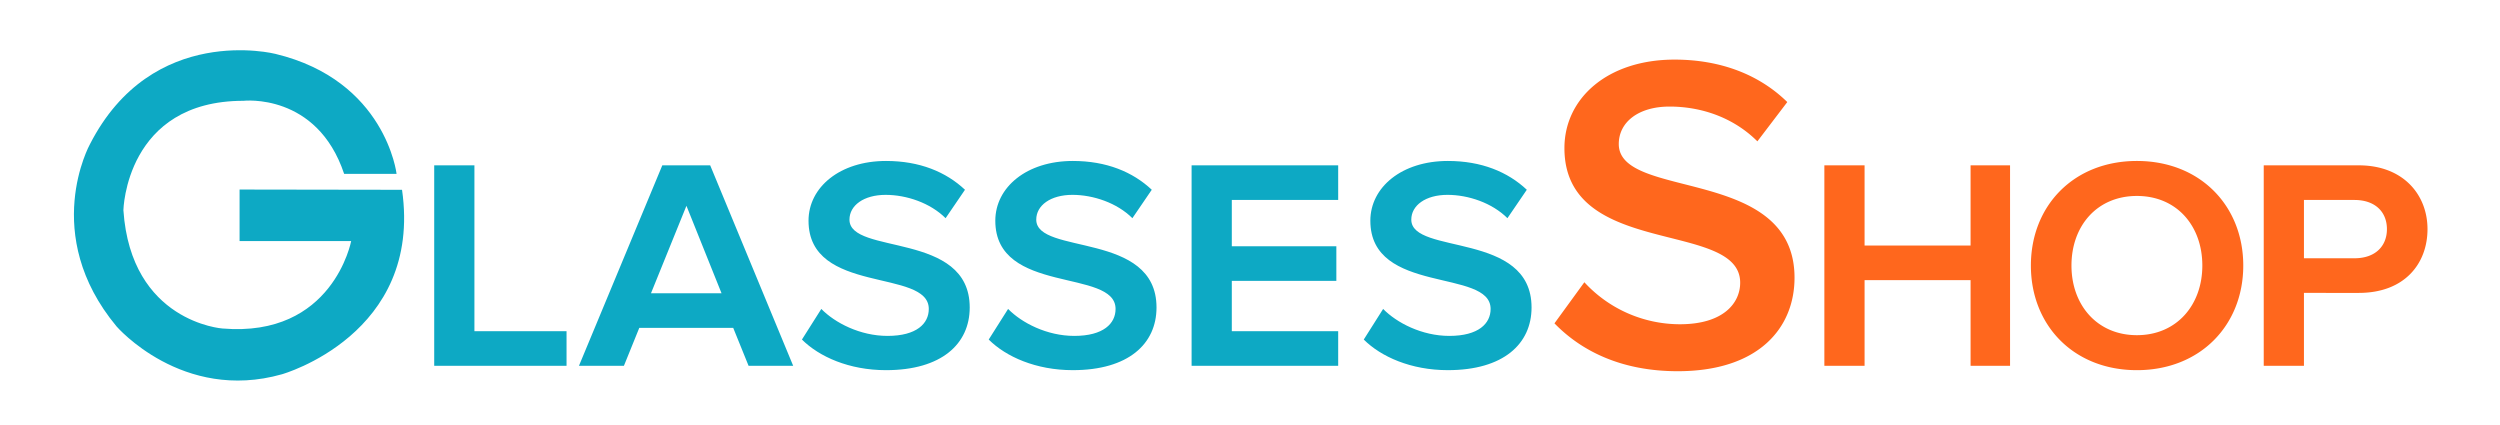 <svg xmlns="http://www.w3.org/2000/svg" width="1000" height="170" viewBox="0 0 1000 170">
  <defs>
    <style>
      .cls-1 {
        fill: #0da9c4;
      }

      .cls-1, .cls-2 {
        fill-rule: evenodd;
      }

      .cls-2 {
        fill: #ff671d;
      }
    </style>
  </defs>
  <path id="形状_1" data-name="形状 1" class="cls-1" d="M173.684,146.316V66.136h16.084v66.331h36.848v13.849H173.684Zm110.392-80.18,33.192,80.18H299.43l-6.142-15.161H255.71l-6.141,15.161H231.584l33.338-80.18h19.154Zm-9.5,16.182-14.183,34.988h28.22Zm46.2,53.5,7.75-12.246c5.41,5.54,15.5,10.789,26.465,10.789,11.7,0,16.523-4.958,16.523-10.789,0-16.327-48.106-5.539-48.106-35.279,0-13.412,12.575-23.908,31-23.908,13.453,0,23.98,4.374,31.583,11.517L378.24,87.275c-6.141-6.123-15.646-9.33-23.98-9.33-8.773,0-14.475,4.227-14.475,9.913,0,14.287,48.1,4.519,48.1,35.133,0,14.578-11.259,25.074-33.484,25.074C339.638,148.065,327.648,142.671,320.776,135.82Zm74.714,0,7.75-12.246c5.41,5.54,15.5,10.789,26.466,10.789,11.7,0,16.522-4.958,16.522-10.789,0-16.327-48.105-5.539-48.105-35.279,0-13.412,12.574-23.908,31-23.908,13.452,0,23.98,4.374,31.583,11.517l-7.75,11.371c-6.141-6.123-15.645-9.33-23.979-9.33-8.774,0-14.476,4.227-14.476,9.913,0,14.287,48.106,4.519,48.106,35.133,0,14.578-11.259,25.074-33.484,25.074C414.353,148.065,402.363,142.671,395.49,135.82Zm81.148,10.5V66.136h58.635V79.986H492.722V98.5h41.819v13.849H492.722v20.118h42.551v13.849H476.638Zm68.869-10.5,7.748-12.246c5.411,5.54,15.5,10.789,26.466,10.789,11.7,0,16.523-4.958,16.523-10.789,0-16.327-48.106-5.539-48.106-35.279,0-13.412,12.575-23.908,31-23.908,13.452,0,23.979,4.374,31.583,11.517l-7.75,11.371c-6.141-6.123-15.645-9.33-23.98-9.33-8.773,0-14.475,4.227-14.475,9.913,0,14.287,48.105,4.519,48.105,35.133,0,14.578-11.258,25.074-33.483,25.074C564.369,148.065,552.378,142.671,545.507,135.82Zm-449.678-60v20.6h44.638S133.2,135.125,88.977,131.4c0,0-36.6-2.553-39.617-47.334,0,0,.9-43.745,48.026-43.745,0,0,29.373-3.372,40.273,29.23h20.97s-4.321-37.372-48.474-48c0,0-49.275-12.558-74.189,36.155,0,0-19.966,36.018,10.657,72.864,0,0,26.264,30.428,66.126,19.147,0,0,56.368-15.835,48.064-73.795Z"/>
  <path id="形状_1-2" data-name="形状 1" class="cls-2" d="M621.784,129.336L633.743,112.9a51.982,51.982,0,0,0,38.229,16.8c17.393,0,24.1-8.49,24.1-16.618,0-25.29-70.3-9.575-70.3-53.831,0-20.051,17.393-35.406,44.026-35.406,18.663,0,34.062,6.142,45.115,16.98L702.953,56.538c-9.6-9.574-22.465-13.909-35.148-13.909-12.32,0-20.293,6.142-20.293,14.993,0,22.58,70.3,8.671,70.3,53.47,0,20.05-14.314,37.392-46.745,37.392C648.78,148.484,632.655,140.535,621.784,129.336Zm166.448,16.98V112.058h-42.4v34.258H729.745V66.136h16.084V98.209h42.4V66.136h15.792v80.18H788.232Zm24.124-40.09c0-23.908,17.108-41.839,42.4-41.839s42.55,17.931,42.55,41.839-17.253,41.839-42.55,41.839S812.356,130.135,812.356,106.226Zm68.577,0c0-15.89-10.235-27.844-26.174-27.844s-26.172,11.954-26.172,27.844c0,15.745,10.235,27.845,26.172,27.845S880.933,121.971,880.933,106.226Zm24.561,40.09V66.136h38.017C961.35,66.136,971,77.945,971,91.648s-9.066,25.512-27.489,25.512H921.579v29.156H905.494ZM954.77,91.648c0-6.852-4.679-11.663-13.013-11.663H921.579v23.325h20.178C950.237,103.311,954.77,98.353,954.77,91.648Z"/>
</svg>